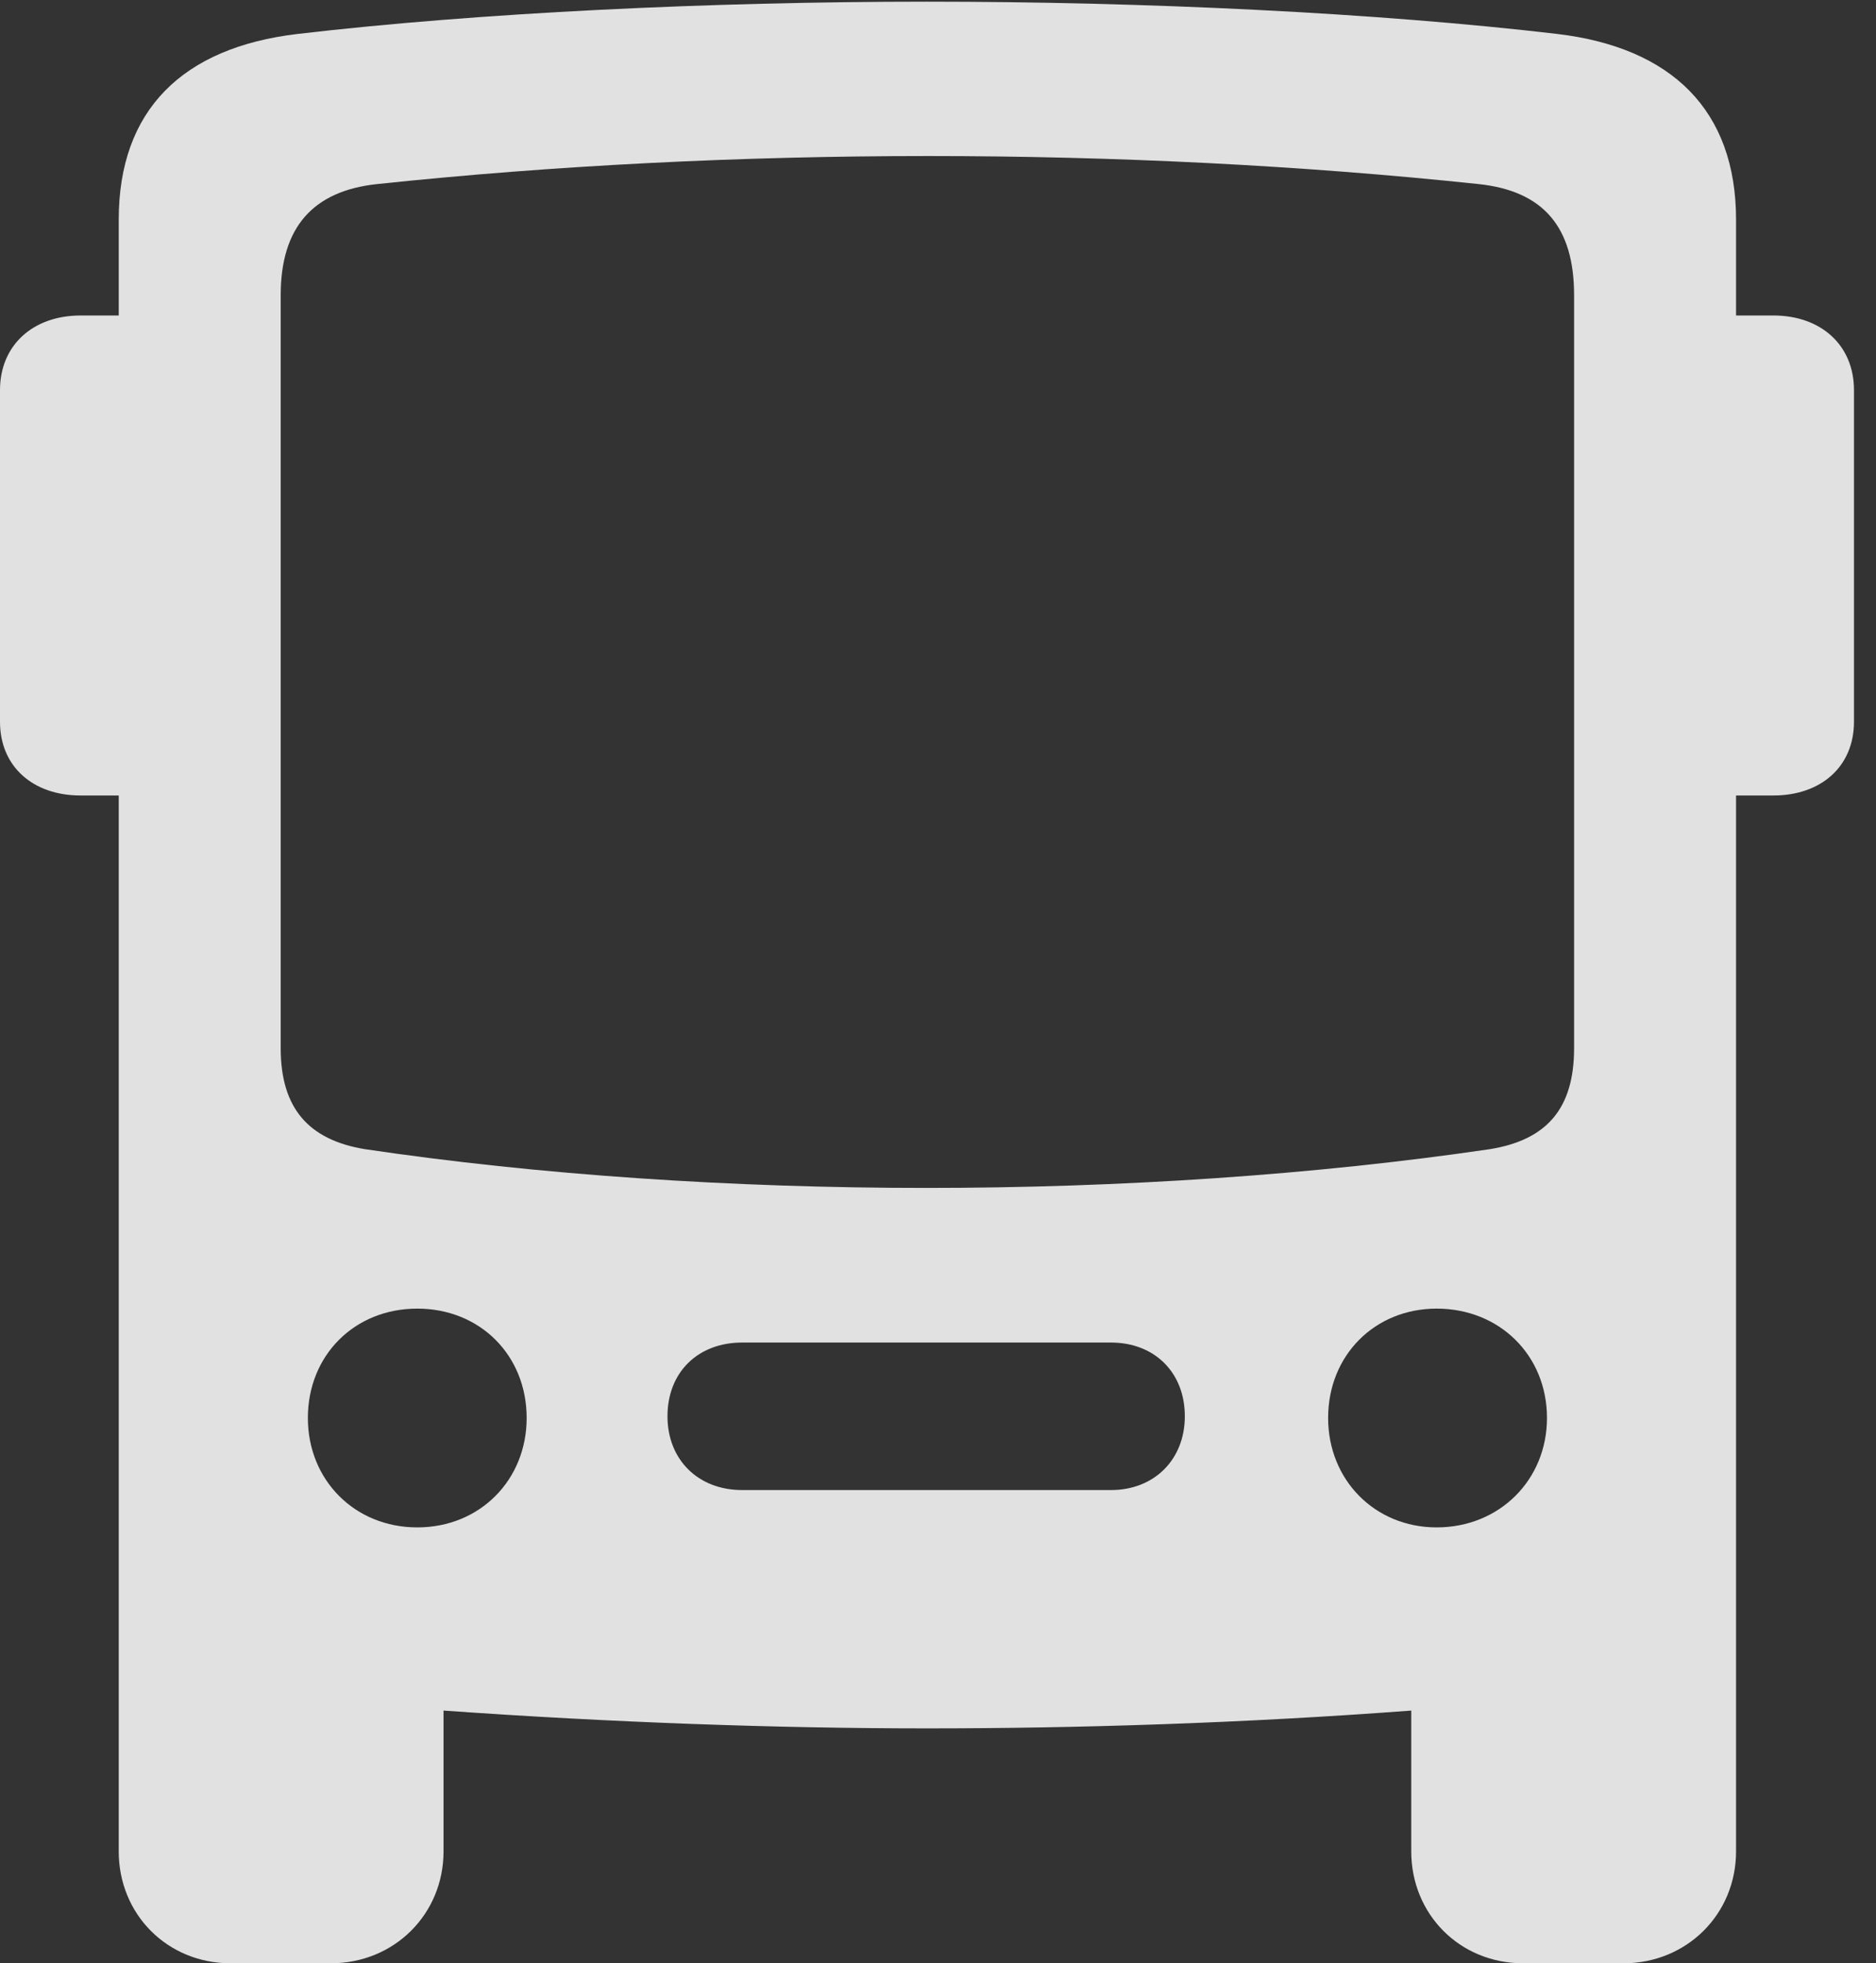 <?xml version="1.0" encoding="UTF-8"?>
<!--Generator: Apple Native CoreSVG 326-->
<!DOCTYPE svg
PUBLIC "-//W3C//DTD SVG 1.1//EN"
       "http://www.w3.org/Graphics/SVG/1.1/DTD/svg11.dtd">
<svg version="1.1" xmlns="http://www.w3.org/2000/svg" xmlns:xlink="http://www.w3.org/1999/xlink" viewBox="0 0 30.242 31.65">
 <rect x="0" y="0" width="30.242" height="31.65" fill="#333333" stroke="none"/>
 <g>
  <rect height="31.65" opacity="0" width="30.242" x="0" y="0"/>
  <path d="M3.719 31.65L5.332 31.65C6.357 31.65 7.15 30.857 7.15 29.846L7.15 27.576C9.857 27.768 12.537 27.863 14.943 27.863C17.35 27.863 20.029 27.781 22.75 27.576L22.75 29.846C22.75 30.857 23.529 31.65 24.555 31.65L26.168 31.65C27.193 31.65 27.986 30.857 27.986 29.846L27.986 3.541C27.986 1.777 26.947 0.766 25.102 0.547C22.189 0.205 18.457 0.027 14.943 0.027C11.457 0.027 7.725 0.205 4.799 0.547C2.939 0.766 1.914 1.777 1.914 3.541L1.914 29.846C1.914 30.857 2.693 31.65 3.719 31.65ZM5.879 18.525C4.977 18.375 4.525 17.869 4.525 16.898L4.525 4.758C4.525 3.664 5.045 3.076 6.084 2.967C11.785 2.365 18.143 2.365 23.83 2.967C24.883 3.076 25.375 3.664 25.375 4.758L25.375 16.898C25.375 17.869 24.938 18.375 24.021 18.525C18.348 19.359 11.498 19.359 5.879 18.525ZM6.727 24.623C5.715 24.623 4.963 23.857 4.963 22.859C4.963 21.848 5.715 21.096 6.727 21.096C7.738 21.096 8.49 21.848 8.49 22.859C8.49 23.857 7.738 24.623 6.727 24.623ZM11.963 24.021C11.252 24.021 10.76 23.529 10.76 22.832C10.76 22.121 11.252 21.643 11.963 21.643L17.91 21.643C18.607 21.643 19.1 22.121 19.1 22.832C19.1 23.529 18.607 24.021 17.91 24.021ZM23.16 24.623C22.162 24.623 21.41 23.857 21.41 22.859C21.41 21.848 22.162 21.096 23.16 21.096C24.172 21.096 24.938 21.848 24.938 22.859C24.938 23.857 24.172 24.623 23.16 24.623ZM1.914 12.824L1.914 5.086L1.299 5.086C0.533 5.086 0 5.564 0 6.289L0 11.635C0 12.359 0.533 12.824 1.299 12.824ZM27.986 12.824L28.588 12.824C29.354 12.824 29.887 12.359 29.887 11.635L29.887 6.289C29.887 5.564 29.354 5.086 28.588 5.086L27.986 5.086Z" fill="white" fill-opacity="0.85"/>
 </g>
</svg>

